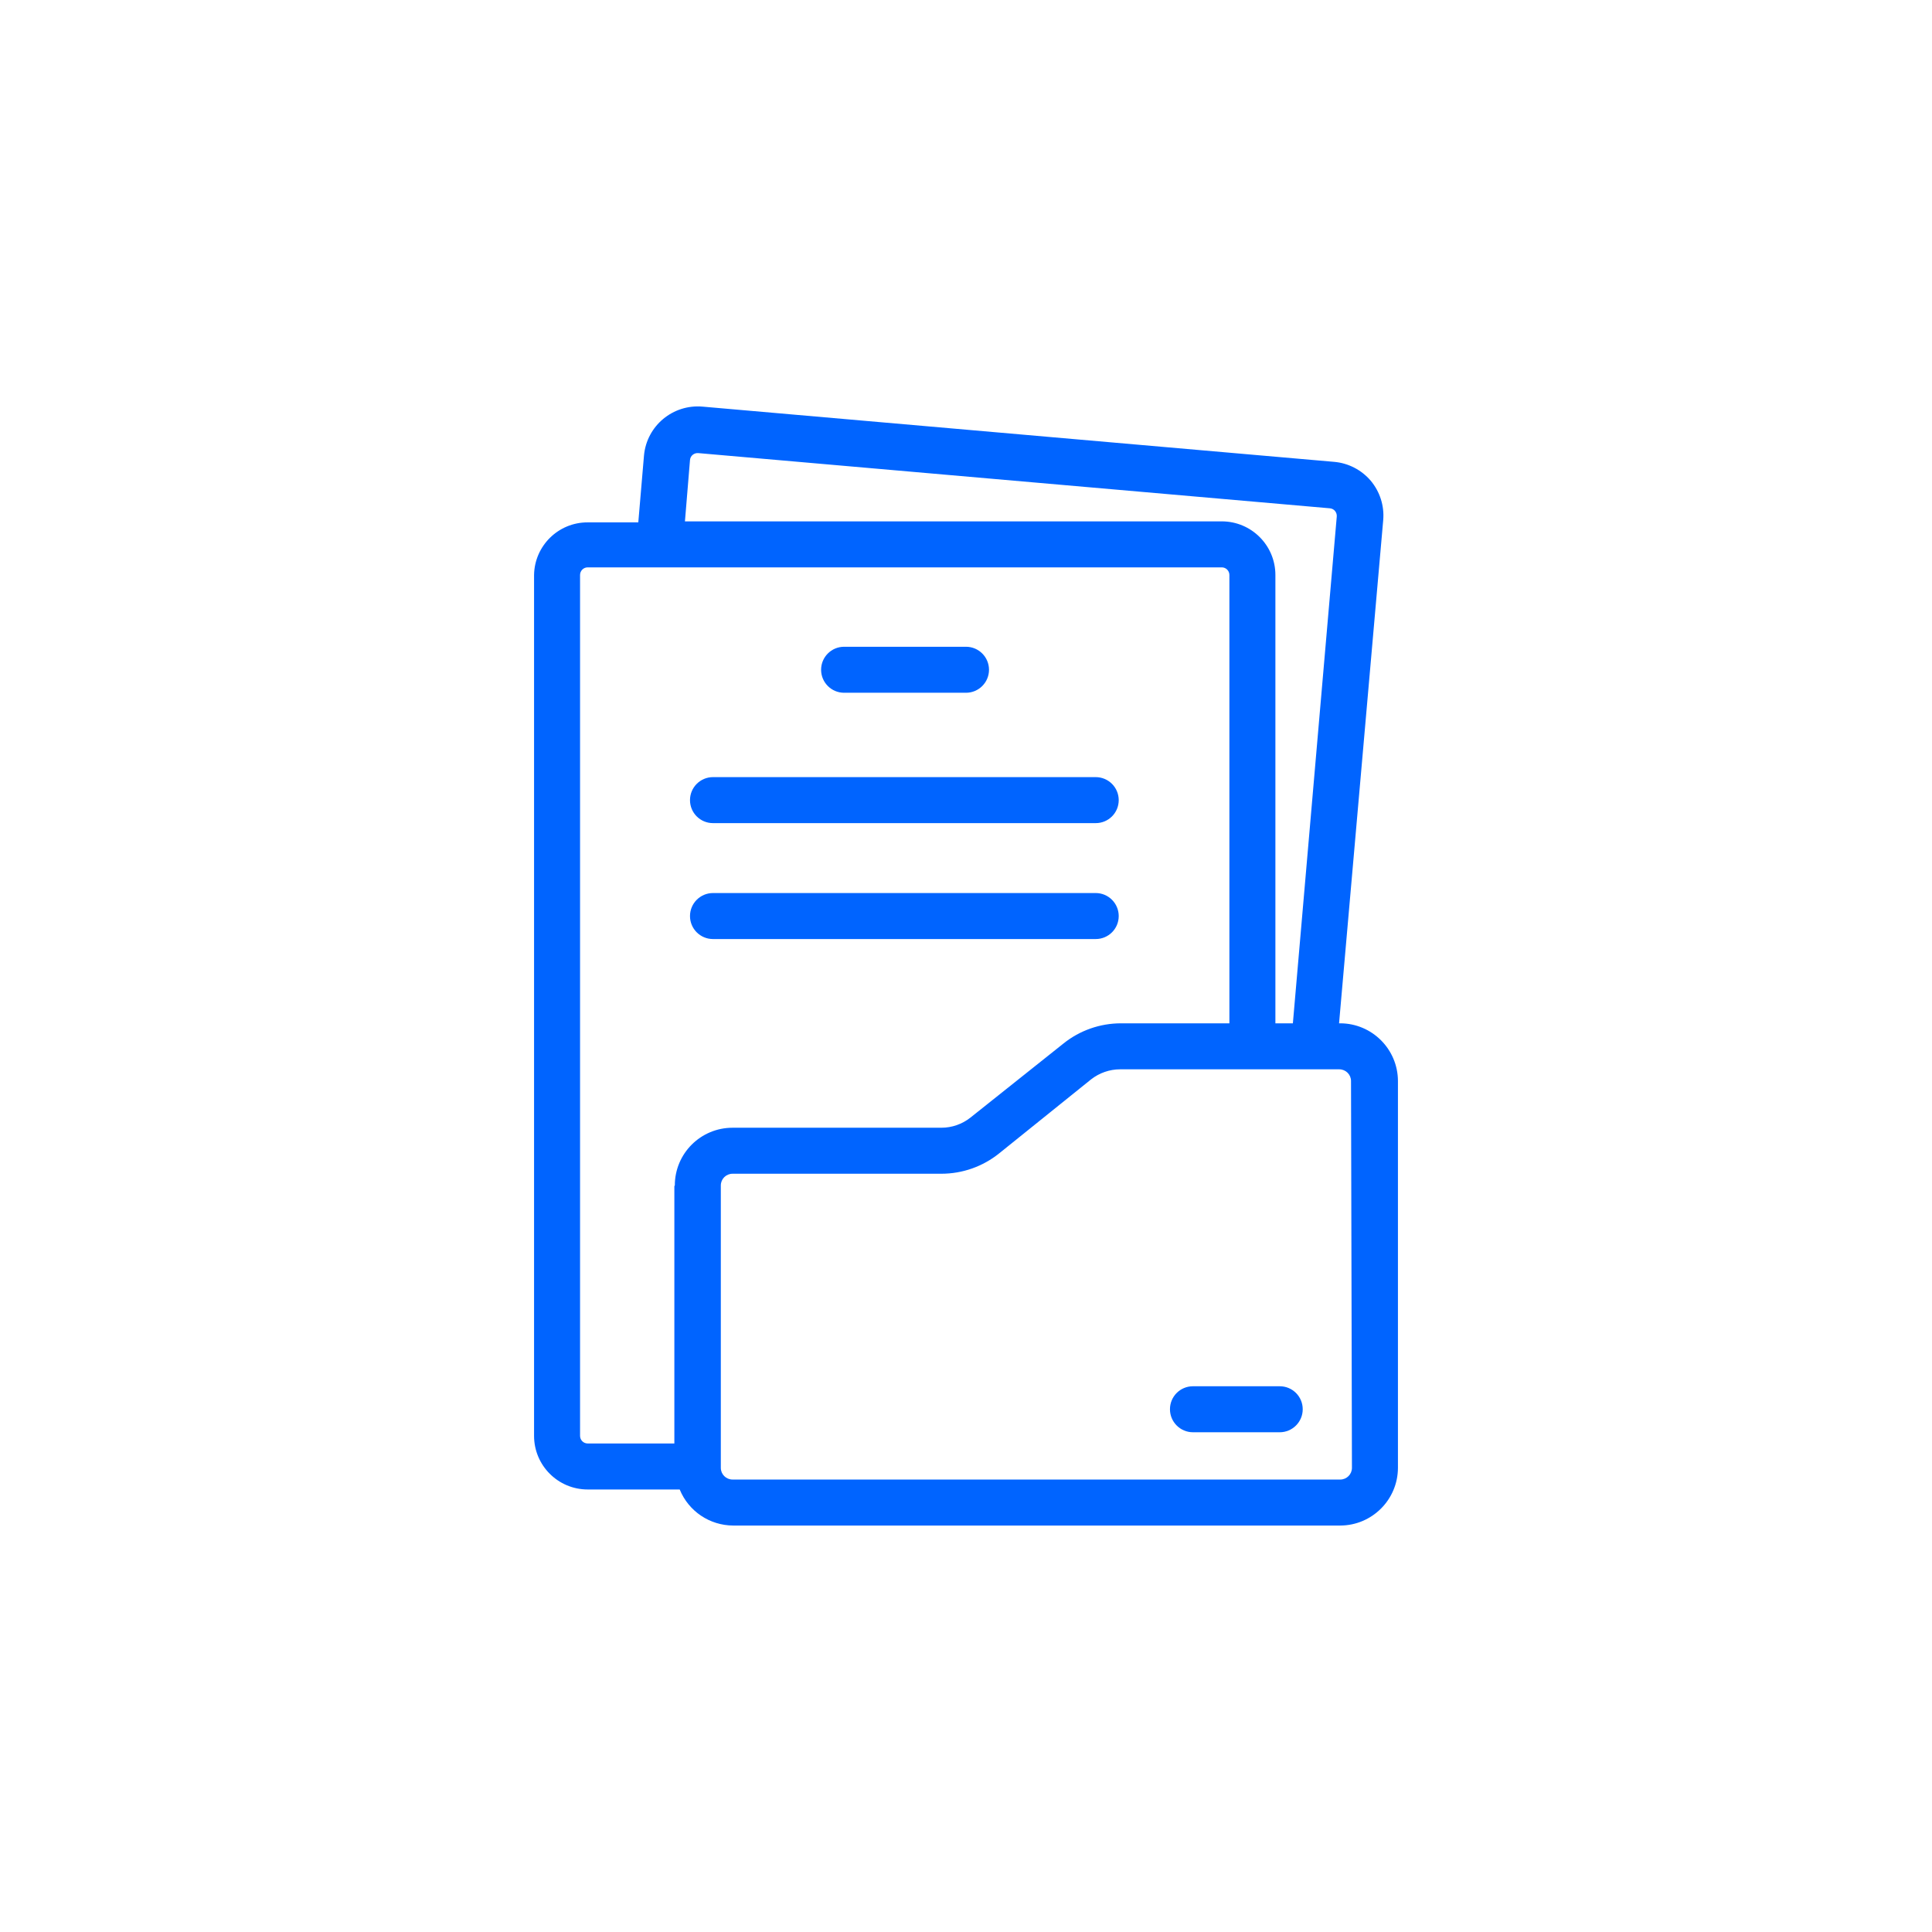<?xml version="1.0" encoding="UTF-8"?>
<svg width="21px" height="21px" viewBox="0 0 21 21" version="1.1" xmlns="http://www.w3.org/2000/svg" xmlns:xlink="http://www.w3.org/1999/xlink">
    <!-- Generator: Sketch 51.2 (57519) - http://www.bohemiancoding.com/sketch -->
    <title>Slice 2 Copy 5</title>
    <desc>Created with Sketch.</desc>
    <defs></defs>
    <g id="transcription" stroke="none" stroke-width="1" fill="none" fill-rule="evenodd">
        <g id="Folder" transform="translate(3, 3)">
            <rect id="Rectangle-path" x="0" y="0" width="15" height="15"></rect>
            <path d="M11.568,8.123 L11.555,8.123 L12.035,2.652 C12.048,2.498 11.999,2.344 11.899,2.225 C11.798,2.107 11.655,2.033 11.5,2.02 L4.638,1.42 C4.315,1.391 4.03,1.628 4,1.95 L3.938,2.678 L3.388,2.678 C3.07,2.677 2.81,2.932 2.805,3.25 L2.805,12.607 C2.805,12.929 3.066,13.19 3.388,13.19 L4.388,13.19 C4.485,13.427 4.714,13.581 4.97,13.582 L11.568,13.582 C11.913,13.581 12.194,13.301 12.195,12.955 L12.195,8.75 C12.194,8.404 11.913,8.124 11.568,8.123 Z M4.5,2 C4.502,1.978 4.512,1.958 4.529,1.944 C4.546,1.93 4.568,1.923 4.59,1.925 L11.455,2.525 C11.477,2.527 11.497,2.537 11.511,2.554 C11.525,2.571 11.532,2.593 11.53,2.615 L11.053,8.123 L10.863,8.123 L10.863,3.25 C10.863,2.928 10.602,2.667 10.28,2.667 L4.445,2.667 L4.5,2 Z M4.33,9.893 L4.33,12.69 L3.388,12.69 C3.342,12.69 3.305,12.653 3.305,12.607 L3.305,3.25 C3.305,3.204 3.342,3.167 3.388,3.167 L10.28,3.167 C10.326,3.167 10.363,3.204 10.363,3.25 L10.363,8.123 L9.185,8.123 C8.958,8.123 8.737,8.2 8.56,8.342 L7.548,9.148 C7.458,9.219 7.347,9.258 7.232,9.258 L4.963,9.258 C4.616,9.258 4.335,9.538 4.335,9.885 L4.33,9.893 Z M11.695,12.955 C11.695,13.025 11.638,13.082 11.568,13.082 L4.963,13.082 C4.892,13.082 4.835,13.025 4.835,12.955 L4.835,9.885 C4.835,9.815 4.892,9.758 4.963,9.758 L7.232,9.758 C7.461,9.758 7.682,9.68 7.86,9.537 L8.86,8.732 C8.95,8.662 9.061,8.623 9.175,8.623 L11.557,8.623 C11.628,8.623 11.685,8.68 11.685,8.75 L11.695,12.955 Z" id="Shape" fill="#0064FF" fill-rule="nonzero"></path>
            <path d="M10.91,12.068 L9.967,12.068 C9.829,12.068 9.717,12.179 9.717,12.318 C9.717,12.456 9.829,12.568 9.967,12.568 L10.91,12.568 C11.048,12.568 11.16,12.456 11.16,12.318 C11.16,12.179 11.048,12.068 10.91,12.068 Z" id="Shape" fill="#0064FF" fill-rule="nonzero"></path>
            <path d="M6.175,4.53 L7.5,4.53 C7.638,4.53 7.75,4.418 7.75,4.28 C7.75,4.142 7.638,4.03 7.5,4.03 L6.175,4.03 C6.037,4.03 5.925,4.142 5.925,4.28 C5.925,4.418 6.037,4.53 6.175,4.53 Z" id="Shape" fill="#0064FF" fill-rule="nonzero"></path>
            <path d="M4.75,5.947 L8.91,5.947 C9.048,5.947 9.16,5.836 9.16,5.697 C9.16,5.559 9.048,5.447 8.91,5.447 L4.75,5.447 C4.612,5.447 4.5,5.559 4.5,5.697 C4.5,5.836 4.612,5.947 4.75,5.947 Z" id="Shape" fill="#0064FF" fill-rule="nonzero"></path>
            <path d="M9.16,6.957 C9.16,6.819 9.048,6.707 8.91,6.707 L4.75,6.707 C4.612,6.707 4.5,6.819 4.5,6.957 C4.5,7.096 4.612,7.207 4.75,7.207 L8.91,7.207 C9.048,7.207 9.16,7.096 9.16,6.957 Z" id="Shape" fill="#0064FF" fill-rule="nonzero"></path>
        </g>
    </g>
</svg>